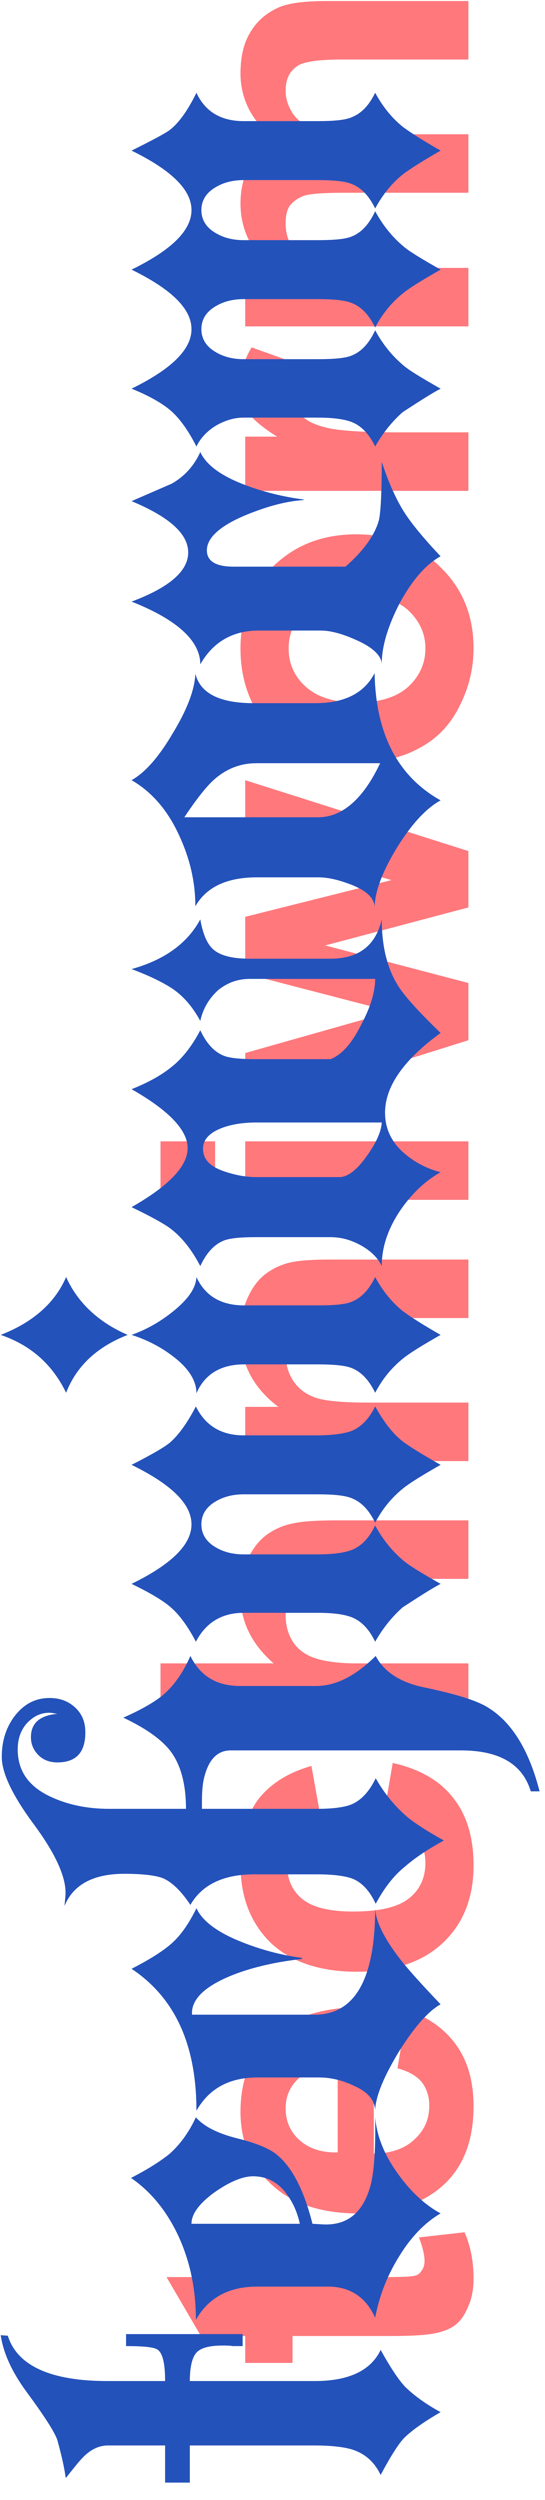 <?xml version="1.0" encoding="UTF-8" standalone="no"?>
<!DOCTYPE svg PUBLIC "-//W3C//DTD SVG 1.1//EN" "http://www.w3.org/Graphics/SVG/1.1/DTD/svg11.dtd">
<svg width="100%" height="100%" viewBox="0 0 24 110" version="1.1" xmlns="http://www.w3.org/2000/svg" xmlns:xlink="http://www.w3.org/1999/xlink" xml:space="preserve" xmlns:serif="http://www.serif.com/" style="fill-rule:evenodd;clip-rule:evenodd;stroke-linejoin:round;stroke-miterlimit:2;">
    <g transform="matrix(1,0,0,1,-3.252,-2.526)">
        <g transform="matrix(0.048,0,0,0.201,0,0)">
            <g transform="matrix(1.28717e-15,-4.98,21.021,3.04932e-16,-4573.01,1386.62)">
                <g transform="matrix(0.782,0,0,0.782,41.339,53.533)">
                    <g transform="matrix(24,0,0,24,166.79,239.997)">
                        <path d="M0.31,-0.519L0.31,-0.409L0.216,-0.409L0.216,-0.2C0.216,-0.158 0.217,-0.133 0.219,-0.126C0.22,-0.119 0.224,-0.113 0.231,-0.109C0.237,-0.104 0.245,-0.102 0.254,-0.102C0.267,-0.102 0.285,-0.106 0.309,-0.115L0.321,-0.009C0.289,0.005 0.253,0.012 0.212,0.012C0.188,0.012 0.165,0.008 0.146,-0.001C0.126,-0.009 0.111,-0.02 0.102,-0.033C0.093,-0.046 0.086,-0.064 0.083,-0.086C0.08,-0.102 0.078,-0.135 0.078,-0.183L0.078,-0.409L0.015,-0.409L0.015,-0.519L0.078,-0.519L0.078,-0.622L0.216,-0.702L0.216,-0.519L0.31,-0.519Z" style="fill:rgb(255,120,124);fill-rule:nonzero;"/>
                    </g>
                    <g transform="matrix(24,0,0,24,174.783,239.997)">
                        <path d="M0.372,-0.165L0.509,-0.142C0.491,-0.092 0.463,-0.054 0.426,-0.028C0.388,-0.001 0.34,0.012 0.283,0.012C0.193,0.012 0.126,-0.018 0.083,-0.077C0.049,-0.124 0.032,-0.183 0.032,-0.255C0.032,-0.341 0.054,-0.409 0.099,-0.457C0.144,-0.506 0.201,-0.53 0.27,-0.53C0.347,-0.53 0.408,-0.505 0.452,-0.454C0.497,-0.403 0.518,-0.325 0.516,-0.22L0.172,-0.22C0.173,-0.179 0.184,-0.147 0.206,-0.125C0.227,-0.102 0.253,-0.091 0.285,-0.091C0.306,-0.091 0.324,-0.097 0.339,-0.108C0.354,-0.12 0.365,-0.139 0.372,-0.165ZM0.38,-0.304C0.379,-0.343 0.369,-0.374 0.349,-0.394C0.33,-0.415 0.306,-0.425 0.278,-0.425C0.248,-0.425 0.223,-0.414 0.204,-0.393C0.184,-0.371 0.174,-0.341 0.175,-0.304L0.38,-0.304Z" style="fill:rgb(255,120,124);fill-rule:nonzero;"/>
                    </g>
                    <g transform="matrix(24,0,0,24,188.13,239.997)">
                        <path d="M0.524,-0.365L0.389,-0.341C0.384,-0.368 0.374,-0.388 0.358,-0.402C0.342,-0.416 0.321,-0.422 0.295,-0.422C0.261,-0.422 0.233,-0.411 0.213,-0.387C0.193,-0.363 0.183,-0.324 0.183,-0.269C0.183,-0.207 0.193,-0.164 0.214,-0.138C0.234,-0.113 0.262,-0.1 0.297,-0.1C0.323,-0.1 0.344,-0.108 0.361,-0.122C0.377,-0.137 0.389,-0.163 0.396,-0.199L0.531,-0.176C0.517,-0.114 0.49,-0.067 0.45,-0.036C0.41,-0.004 0.357,0.012 0.291,0.012C0.215,0.012 0.154,-0.012 0.109,-0.06C0.064,-0.108 0.042,-0.174 0.042,-0.259C0.042,-0.344 0.064,-0.411 0.109,-0.459C0.155,-0.506 0.216,-0.53 0.293,-0.53C0.356,-0.53 0.406,-0.517 0.444,-0.49C0.481,-0.462 0.508,-0.421 0.524,-0.365Z" style="fill:rgb(255,120,124);fill-rule:nonzero;"/>
                    </g>
                    <g transform="matrix(24,0,0,24,201.478,239.997)">
                        <path d="M0.208,-0.716L0.208,-0.453C0.253,-0.504 0.306,-0.53 0.367,-0.53C0.399,-0.53 0.427,-0.524 0.453,-0.513C0.478,-0.501 0.497,-0.486 0.51,-0.468C0.523,-0.45 0.532,-0.429 0.536,-0.407C0.541,-0.385 0.543,-0.351 0.543,-0.304L0.543,-0L0.406,-0L0.406,-0.274C0.406,-0.328 0.404,-0.363 0.398,-0.377C0.393,-0.392 0.384,-0.404 0.371,-0.412C0.358,-0.421 0.341,-0.425 0.321,-0.425C0.299,-0.425 0.278,-0.42 0.26,-0.409C0.242,-0.398 0.229,-0.381 0.221,-0.359C0.213,-0.336 0.208,-0.303 0.208,-0.26L0.208,-0L0.071,-0L0.071,-0.716L0.208,-0.716Z" style="fill:rgb(255,120,124);fill-rule:nonzero;"/>
                    </g>
                    <g transform="matrix(24,0,0,24,216.138,239.997)">
                        <path d="M0.543,-0L0.406,-0L0.406,-0.265C0.406,-0.321 0.403,-0.357 0.397,-0.373C0.392,-0.39 0.382,-0.403 0.369,-0.412C0.356,-0.421 0.34,-0.425 0.321,-0.425C0.298,-0.425 0.276,-0.419 0.257,-0.406C0.238,-0.393 0.226,-0.375 0.219,-0.354C0.212,-0.333 0.208,-0.293 0.208,-0.235L0.208,-0L0.071,-0L0.071,-0.519L0.198,-0.519L0.198,-0.442C0.243,-0.501 0.3,-0.53 0.369,-0.53C0.399,-0.53 0.427,-0.525 0.452,-0.514C0.477,-0.503 0.496,-0.489 0.509,-0.472C0.522,-0.455 0.531,-0.436 0.536,-0.415C0.541,-0.393 0.543,-0.362 0.543,-0.322L0.543,-0Z" style="fill:rgb(255,120,124);fill-rule:nonzero;"/>
                    </g>
                    <g transform="matrix(24,0,0,24,230.798,239.997)">
                        <path d="M0.072,-0.589L0.072,-0.716L0.209,-0.716L0.209,-0.589L0.072,-0.589ZM0.072,-0L0.072,-0.519L0.209,-0.519L0.209,-0L0.072,-0Z" style="fill:rgb(255,120,124);fill-rule:nonzero;"/>
                    </g>
                    <g transform="matrix(24,0,0,24,237.466,239.997)">
                        <path d="M0.168,-0L0.004,-0.519L0.138,-0.519L0.235,-0.179L0.324,-0.519L0.457,-0.519L0.543,-0.179L0.642,-0.519L0.777,-0.519L0.611,-0L0.479,-0L0.39,-0.333L0.302,-0L0.168,-0Z" style="fill:rgb(255,120,124);fill-rule:nonzero;"/>
                    </g>
                    <g transform="matrix(24,0,0,24,256.134,239.997)">
                        <path d="M0.04,-0.267C0.04,-0.312 0.051,-0.356 0.074,-0.399C0.096,-0.442 0.128,-0.474 0.169,-0.497C0.21,-0.519 0.256,-0.53 0.307,-0.53C0.386,-0.53 0.45,-0.505 0.5,-0.454C0.55,-0.403 0.575,-0.339 0.575,-0.261C0.575,-0.182 0.55,-0.117 0.499,-0.066C0.449,-0.014 0.385,0.012 0.308,0.012C0.261,0.012 0.215,0.001 0.172,-0.021C0.129,-0.042 0.096,-0.073 0.074,-0.115C0.051,-0.156 0.04,-0.207 0.04,-0.267ZM0.181,-0.259C0.181,-0.208 0.193,-0.168 0.217,-0.141C0.242,-0.114 0.272,-0.1 0.308,-0.1C0.343,-0.1 0.373,-0.114 0.398,-0.141C0.422,-0.168 0.434,-0.208 0.434,-0.26C0.434,-0.311 0.422,-0.35 0.398,-0.377C0.373,-0.405 0.343,-0.418 0.308,-0.418C0.272,-0.418 0.242,-0.405 0.217,-0.377C0.193,-0.35 0.181,-0.311 0.181,-0.259Z" style="fill:rgb(255,120,124);fill-rule:nonzero;"/>
                    </g>
                    <g transform="matrix(24,0,0,24,270.794,239.997)">
                        <path d="M0.203,-0L0.066,-0L0.066,-0.519L0.193,-0.519L0.193,-0.445C0.215,-0.48 0.235,-0.503 0.252,-0.514C0.27,-0.525 0.289,-0.53 0.312,-0.53C0.343,-0.53 0.373,-0.522 0.402,-0.504L0.359,-0.385C0.336,-0.4 0.315,-0.407 0.295,-0.407C0.276,-0.407 0.259,-0.402 0.246,-0.391C0.233,-0.381 0.222,-0.362 0.215,-0.334C0.207,-0.306 0.203,-0.248 0.203,-0.16L0.203,-0Z" style="fill:rgb(255,120,124);fill-rule:nonzero;"/>
                    </g>
                    <g transform="matrix(24,0,0,24,280.134,239.997)">
                        <path d="M0.062,-0.519L0.188,-0.519L0.188,-0.448C0.233,-0.503 0.287,-0.53 0.35,-0.53C0.383,-0.53 0.412,-0.523 0.436,-0.51C0.46,-0.496 0.48,-0.475 0.496,-0.448C0.519,-0.475 0.543,-0.496 0.57,-0.51C0.596,-0.523 0.624,-0.53 0.654,-0.53C0.692,-0.53 0.725,-0.523 0.751,-0.507C0.777,-0.492 0.797,-0.469 0.81,-0.439C0.819,-0.417 0.824,-0.381 0.824,-0.332L0.824,-0L0.687,-0L0.687,-0.296C0.687,-0.348 0.682,-0.381 0.673,-0.396C0.66,-0.416 0.641,-0.425 0.614,-0.425C0.595,-0.425 0.577,-0.419 0.56,-0.408C0.543,-0.396 0.531,-0.379 0.523,-0.356C0.516,-0.334 0.512,-0.298 0.512,-0.249L0.512,-0L0.375,-0L0.375,-0.284C0.375,-0.335 0.373,-0.367 0.368,-0.382C0.363,-0.396 0.355,-0.407 0.345,-0.415C0.335,-0.422 0.321,-0.425 0.303,-0.425C0.282,-0.425 0.263,-0.42 0.246,-0.408C0.229,-0.397 0.217,-0.38 0.21,-0.359C0.202,-0.337 0.199,-0.302 0.199,-0.252L0.199,-0L0.062,-0L0.062,-0.519Z" style="fill:rgb(255,120,124);fill-rule:nonzero;"/>
                    </g>
                </g>
                <g transform="matrix(24,0,0,24,166.79,239.997)">
                    <path d="M0.272,-0.36L0.25,-0.36L0.25,-0.378C0.251,-0.383 0.251,-0.389 0.251,-0.396C0.251,-0.42 0.247,-0.436 0.238,-0.444C0.229,-0.452 0.211,-0.456 0.186,-0.456L0.186,-0.229C0.186,-0.167 0.205,-0.127 0.243,-0.109C0.212,-0.092 0.189,-0.077 0.176,-0.065C0.161,-0.05 0.145,-0.029 0.129,-0C0.111,-0.031 0.095,-0.053 0.082,-0.066C0.073,-0.075 0.05,-0.09 0.014,-0.109C0.037,-0.12 0.052,-0.136 0.06,-0.159C0.065,-0.174 0.068,-0.198 0.068,-0.229L0.068,-0.456L0,-0.456L0,-0.501L0.068,-0.501L0.068,-0.605C0.068,-0.623 0.059,-0.64 0.04,-0.656C0.038,-0.658 0.028,-0.666 0.009,-0.681L0.01,-0.682C0.026,-0.684 0.049,-0.689 0.078,-0.697C0.093,-0.702 0.124,-0.722 0.169,-0.755C0.204,-0.78 0.237,-0.795 0.27,-0.8L0.269,-0.787C0.214,-0.77 0.186,-0.709 0.186,-0.606L0.186,-0.501C0.217,-0.501 0.236,-0.505 0.243,-0.514C0.248,-0.52 0.25,-0.539 0.25,-0.572L0.272,-0.572L0.272,-0.36Z" style="fill:rgb(36,82,187);fill-rule:nonzero;"/>
                </g>
                <g transform="matrix(24,0,0,24,173.942,239.997)">
                    <path d="M0.371,-0.119C0.337,-0.116 0.304,-0.103 0.271,-0.08C0.238,-0.057 0.212,-0.031 0.195,-0C0.178,-0.029 0.151,-0.055 0.112,-0.078C0.077,-0.099 0.041,-0.112 0.004,-0.119C0.042,-0.136 0.061,-0.165 0.061,-0.205L0.061,-0.333C0.061,-0.385 0.041,-0.422 0,-0.445C0.052,-0.445 0.1,-0.454 0.145,-0.473C0.194,-0.494 0.233,-0.524 0.26,-0.563C0.276,-0.532 0.291,-0.509 0.304,-0.493C0.321,-0.474 0.343,-0.458 0.371,-0.445C0.354,-0.43 0.342,-0.406 0.333,-0.372C0.324,-0.335 0.313,-0.309 0.301,-0.296C0.278,-0.269 0.236,-0.248 0.176,-0.233L0.175,-0.216C0.172,-0.171 0.195,-0.142 0.244,-0.128C0.269,-0.121 0.311,-0.118 0.371,-0.119ZM0.263,-0.341C0.263,-0.36 0.253,-0.384 0.233,-0.412C0.213,-0.439 0.194,-0.453 0.176,-0.453L0.176,-0.256C0.199,-0.261 0.219,-0.27 0.237,-0.285C0.254,-0.3 0.263,-0.318 0.263,-0.341Z" style="fill:rgb(36,82,187);fill-rule:nonzero;"/>
                </g>
                <g transform="matrix(24,0,0,24,183.134,239.997)">
                    <path d="M0.371,-0.119C0.347,-0.118 0.316,-0.103 0.277,-0.073C0.26,-0.06 0.232,-0.035 0.195,-0C0.182,-0.023 0.153,-0.048 0.108,-0.076C0.063,-0.103 0.027,-0.118 0.001,-0.119C0.02,-0.12 0.035,-0.133 0.046,-0.158C0.056,-0.179 0.061,-0.2 0.061,-0.221L0.061,-0.333C0.061,-0.384 0.041,-0.421 0,-0.444C0.121,-0.444 0.207,-0.483 0.26,-0.562C0.277,-0.529 0.292,-0.506 0.304,-0.492C0.319,-0.474 0.342,-0.458 0.371,-0.444C0.347,-0.433 0.326,-0.405 0.308,-0.359C0.295,-0.326 0.285,-0.29 0.28,-0.252L0.278,-0.252C0.273,-0.297 0.264,-0.337 0.251,-0.372C0.23,-0.427 0.205,-0.454 0.176,-0.452L0.176,-0.229C0.176,-0.156 0.241,-0.119 0.371,-0.119Z" style="fill:rgb(36,82,187);fill-rule:nonzero;"/>
                </g>
                <g transform="matrix(24,0,0,24,192.302,239.997)">
                    <path d="M0.451,-0.118C0.422,-0.103 0.402,-0.073 0.393,-0.028C0.381,0.029 0.369,0.067 0.356,0.087C0.329,0.13 0.278,0.161 0.203,0.18L0.203,0.164C0.253,0.149 0.278,0.107 0.278,0.037L0.278,-0.382C0.278,-0.406 0.261,-0.422 0.228,-0.43C0.216,-0.433 0.201,-0.434 0.183,-0.434L0.171,-0.434L0.171,-0.224C0.171,-0.195 0.174,-0.173 0.18,-0.16C0.188,-0.143 0.204,-0.129 0.227,-0.118C0.202,-0.104 0.179,-0.086 0.16,-0.065C0.148,-0.052 0.132,-0.028 0.113,0.006C0.096,-0.025 0.08,-0.048 0.065,-0.065C0.048,-0.086 0.025,-0.103 -0.003,-0.118C0.021,-0.129 0.036,-0.143 0.043,-0.16C0.048,-0.173 0.051,-0.195 0.051,-0.224L0.051,-0.339C0.051,-0.395 0.032,-0.434 -0.005,-0.455C0.021,-0.472 0.037,-0.489 0.044,-0.505C0.049,-0.518 0.052,-0.542 0.052,-0.575C0.052,-0.632 0.032,-0.668 -0.007,-0.684C0.004,-0.683 0.012,-0.682 0.017,-0.682C0.048,-0.682 0.09,-0.701 0.143,-0.74C0.196,-0.779 0.237,-0.798 0.266,-0.798C0.294,-0.798 0.318,-0.791 0.339,-0.776C0.362,-0.759 0.374,-0.738 0.374,-0.711C0.374,-0.692 0.368,-0.677 0.357,-0.665C0.345,-0.652 0.33,-0.646 0.311,-0.646C0.274,-0.646 0.256,-0.663 0.256,-0.697C0.256,-0.71 0.26,-0.722 0.269,-0.731C0.278,-0.74 0.289,-0.745 0.302,-0.745C0.328,-0.745 0.342,-0.729 0.345,-0.697C0.346,-0.704 0.347,-0.708 0.347,-0.711C0.347,-0.728 0.34,-0.741 0.327,-0.753C0.314,-0.764 0.298,-0.769 0.28,-0.769C0.241,-0.769 0.213,-0.75 0.194,-0.711C0.179,-0.68 0.171,-0.644 0.171,-0.603L0.171,-0.463C0.215,-0.463 0.25,-0.472 0.275,-0.49C0.297,-0.506 0.318,-0.535 0.338,-0.577C0.353,-0.543 0.368,-0.518 0.381,-0.503C0.398,-0.484 0.421,-0.468 0.451,-0.455C0.414,-0.437 0.396,-0.407 0.396,-0.365L0.396,-0.226C0.396,-0.191 0.414,-0.155 0.451,-0.118Z" style="fill:rgb(36,82,187);fill-rule:nonzero;"/>
                </g>
                <g transform="matrix(24,0,0,24,203.75,239.997)">
                    <path d="M0.431,-0.119C0.404,-0.104 0.382,-0.088 0.367,-0.069C0.36,-0.06 0.345,-0.037 0.324,-0C0.304,-0.035 0.29,-0.057 0.281,-0.068C0.264,-0.089 0.243,-0.106 0.218,-0.119C0.241,-0.13 0.256,-0.144 0.263,-0.162C0.268,-0.174 0.27,-0.195 0.27,-0.224L0.27,-0.358C0.27,-0.377 0.266,-0.394 0.257,-0.409C0.247,-0.426 0.233,-0.435 0.215,-0.435C0.197,-0.435 0.183,-0.426 0.173,-0.409C0.164,-0.394 0.16,-0.377 0.16,-0.358L0.16,-0.224C0.16,-0.195 0.163,-0.175 0.168,-0.162C0.175,-0.144 0.19,-0.13 0.213,-0.119C0.187,-0.105 0.166,-0.088 0.149,-0.068C0.14,-0.058 0.126,-0.035 0.106,-0C0.097,-0.017 0.082,-0.04 0.063,-0.069C0.046,-0.088 0.025,-0.105 0,-0.119C0.023,-0.13 0.038,-0.144 0.045,-0.162C0.05,-0.175 0.053,-0.195 0.053,-0.224L0.053,-0.358C0.053,-0.398 0.035,-0.427 0,-0.445C0.029,-0.46 0.051,-0.476 0.065,-0.493C0.076,-0.506 0.09,-0.529 0.106,-0.562C0.142,-0.489 0.178,-0.453 0.215,-0.453C0.252,-0.453 0.288,-0.489 0.324,-0.562C0.343,-0.525 0.357,-0.501 0.365,-0.492C0.378,-0.477 0.4,-0.461 0.431,-0.445C0.396,-0.428 0.378,-0.399 0.378,-0.358L0.378,-0.224C0.378,-0.197 0.381,-0.176 0.386,-0.162C0.393,-0.145 0.408,-0.13 0.431,-0.119Z" style="fill:rgb(36,82,187);fill-rule:nonzero;"/>
                </g>
                <g transform="matrix(24,0,0,24,214.67,239.997)">
                    <path d="M0.213,-0.681C0.166,-0.66 0.13,-0.622 0.107,-0.569C0.085,-0.625 0.05,-0.662 0.001,-0.681C0.053,-0.706 0.088,-0.745 0.107,-0.8C0.13,-0.741 0.166,-0.701 0.213,-0.681ZM0.213,-0.119C0.187,-0.105 0.166,-0.088 0.15,-0.068C0.141,-0.056 0.126,-0.033 0.107,-0C0.087,-0.035 0.073,-0.057 0.064,-0.068C0.047,-0.089 0.026,-0.106 0.001,-0.119C0.024,-0.13 0.039,-0.144 0.046,-0.161C0.051,-0.173 0.053,-0.194 0.053,-0.224L0.053,-0.357C0.053,-0.4 0.035,-0.429 0,-0.444C0.023,-0.444 0.046,-0.458 0.068,-0.487C0.085,-0.509 0.098,-0.534 0.107,-0.562C0.116,-0.537 0.129,-0.513 0.148,-0.489C0.171,-0.46 0.192,-0.445 0.213,-0.444C0.178,-0.428 0.161,-0.399 0.161,-0.357L0.161,-0.224C0.161,-0.193 0.163,-0.172 0.168,-0.161C0.175,-0.144 0.19,-0.13 0.213,-0.119Z" style="fill:rgb(36,82,187);fill-rule:nonzero;"/>
                </g>
                <g transform="matrix(24,0,0,24,220.262,239.997)">
                    <path d="M0.635,-0.107C0.588,-0.107 0.549,-0.098 0.518,-0.08C0.498,-0.069 0.468,-0.042 0.427,-0C0.378,-0.067 0.329,-0.101 0.281,-0.101C0.254,-0.101 0.231,-0.091 0.212,-0.072C0.193,-0.052 0.179,-0.028 0.172,-0C0.155,-0.03 0.13,-0.055 0.098,-0.076C0.065,-0.097 0.033,-0.107 0,-0.107C0.015,-0.114 0.028,-0.127 0.038,-0.145C0.048,-0.163 0.053,-0.181 0.053,-0.2L0.053,-0.335C0.053,-0.365 0.051,-0.385 0.046,-0.396C0.039,-0.412 0.024,-0.426 0,-0.437C0.029,-0.452 0.051,-0.469 0.067,-0.489C0.076,-0.5 0.09,-0.525 0.108,-0.562C0.147,-0.494 0.183,-0.46 0.216,-0.46C0.249,-0.46 0.285,-0.494 0.324,-0.562C0.336,-0.532 0.35,-0.507 0.365,-0.489C0.38,-0.47 0.403,-0.452 0.432,-0.437C0.408,-0.426 0.393,-0.412 0.386,-0.396C0.381,-0.385 0.379,-0.365 0.379,-0.335L0.379,-0.2C0.387,-0.18 0.408,-0.161 0.443,-0.144C0.475,-0.127 0.503,-0.119 0.526,-0.119L0.526,-0.347C0.526,-0.369 0.519,-0.388 0.505,-0.405C0.49,-0.421 0.472,-0.432 0.449,-0.437C0.475,-0.451 0.495,-0.468 0.509,-0.489C0.52,-0.506 0.532,-0.53 0.544,-0.562C0.561,-0.501 0.592,-0.46 0.635,-0.437C0.607,-0.432 0.588,-0.424 0.578,-0.411C0.568,-0.398 0.563,-0.377 0.563,-0.347L0.563,-0.2C0.563,-0.149 0.587,-0.118 0.635,-0.107ZM0.263,-0.107L0.263,-0.335C0.263,-0.358 0.26,-0.378 0.254,-0.395C0.245,-0.42 0.232,-0.432 0.215,-0.432C0.196,-0.432 0.183,-0.42 0.174,-0.395C0.167,-0.375 0.163,-0.355 0.163,-0.335L0.163,-0.184C0.163,-0.169 0.176,-0.152 0.202,-0.134C0.226,-0.117 0.246,-0.108 0.263,-0.107Z" style="fill:rgb(36,82,187);fill-rule:nonzero;"/>
                </g>
                <g transform="matrix(24,0,0,24,236.054,239.997)">
                    <path d="M0.428,-0.12C0.317,-0.118 0.239,-0.078 0.195,-0C0.18,-0.027 0.151,-0.053 0.109,-0.079C0.066,-0.105 0.03,-0.119 0,-0.12C0.016,-0.121 0.029,-0.134 0.04,-0.161C0.049,-0.184 0.054,-0.204 0.054,-0.222L0.054,-0.334C0.054,-0.389 0.036,-0.426 0.001,-0.446C0.046,-0.446 0.089,-0.456 0.132,-0.476C0.178,-0.497 0.211,-0.526 0.232,-0.562C0.246,-0.537 0.275,-0.512 0.318,-0.487C0.361,-0.461 0.398,-0.447 0.427,-0.446C0.391,-0.437 0.373,-0.402 0.373,-0.34L0.373,-0.228C0.373,-0.175 0.391,-0.139 0.428,-0.12ZM0.263,-0.11L0.263,-0.335C0.263,-0.364 0.253,-0.39 0.232,-0.413C0.221,-0.425 0.199,-0.443 0.164,-0.466L0.164,-0.223C0.164,-0.179 0.197,-0.141 0.263,-0.11Z" style="fill:rgb(36,82,187);fill-rule:nonzero;"/>
                </g>
                <g transform="matrix(24,0,0,24,246.71,239.997)">
                    <path d="M0.389,-0.437C0.365,-0.426 0.345,-0.399 0.328,-0.354C0.316,-0.322 0.307,-0.287 0.302,-0.249L0.301,-0.249C0.299,-0.28 0.29,-0.314 0.274,-0.353C0.254,-0.401 0.232,-0.425 0.209,-0.425C0.189,-0.425 0.179,-0.409 0.179,-0.376L0.179,-0.173C0.209,-0.139 0.238,-0.119 0.265,-0.112C0.279,-0.109 0.314,-0.107 0.371,-0.107C0.334,-0.095 0.302,-0.081 0.277,-0.065C0.257,-0.052 0.231,-0.031 0.198,-0C0.183,-0.027 0.155,-0.051 0.113,-0.074C0.07,-0.096 0.033,-0.107 0.001,-0.107C0.016,-0.108 0.031,-0.123 0.044,-0.152C0.056,-0.178 0.062,-0.2 0.062,-0.218L0.062,-0.331C0.062,-0.378 0.041,-0.414 0,-0.437C0.043,-0.437 0.082,-0.479 0.115,-0.562C0.141,-0.493 0.171,-0.459 0.205,-0.459C0.239,-0.459 0.27,-0.493 0.299,-0.562L0.331,-0.489C0.344,-0.466 0.364,-0.448 0.389,-0.437Z" style="fill:rgb(36,82,187);fill-rule:nonzero;"/>
                </g>
                <g transform="matrix(24,0,0,24,256.286,239.997)">
                    <path d="M0.648,-0.119C0.622,-0.105 0.601,-0.088 0.585,-0.068C0.576,-0.056 0.561,-0.033 0.542,-0C0.523,-0.033 0.508,-0.056 0.499,-0.068C0.483,-0.088 0.462,-0.105 0.436,-0.119C0.459,-0.13 0.474,-0.144 0.481,-0.162C0.486,-0.174 0.488,-0.195 0.488,-0.224L0.488,-0.358C0.488,-0.377 0.484,-0.394 0.475,-0.409C0.465,-0.426 0.451,-0.435 0.433,-0.435C0.415,-0.435 0.401,-0.426 0.391,-0.409C0.382,-0.394 0.378,-0.377 0.378,-0.358L0.378,-0.224C0.378,-0.193 0.38,-0.172 0.385,-0.161C0.392,-0.144 0.407,-0.13 0.431,-0.119C0.405,-0.105 0.384,-0.088 0.367,-0.068C0.358,-0.058 0.344,-0.035 0.324,-0C0.304,-0.035 0.29,-0.057 0.281,-0.068C0.264,-0.089 0.243,-0.106 0.218,-0.119C0.241,-0.13 0.256,-0.144 0.263,-0.162C0.268,-0.174 0.27,-0.195 0.27,-0.224L0.27,-0.358C0.27,-0.377 0.266,-0.394 0.257,-0.409C0.247,-0.426 0.233,-0.435 0.215,-0.435C0.197,-0.435 0.183,-0.426 0.173,-0.409C0.164,-0.394 0.16,-0.377 0.16,-0.358L0.16,-0.224C0.16,-0.193 0.162,-0.172 0.167,-0.161C0.174,-0.144 0.189,-0.13 0.213,-0.119C0.187,-0.105 0.166,-0.088 0.149,-0.068C0.14,-0.058 0.126,-0.035 0.106,-0C0.097,-0.017 0.082,-0.04 0.063,-0.069C0.046,-0.088 0.025,-0.105 0,-0.119C0.023,-0.13 0.038,-0.144 0.045,-0.162C0.05,-0.175 0.053,-0.195 0.053,-0.224L0.053,-0.358C0.053,-0.375 0.048,-0.392 0.038,-0.409C0.028,-0.425 0.015,-0.437 0,-0.444C0.03,-0.459 0.052,-0.475 0.066,-0.491C0.079,-0.506 0.093,-0.53 0.106,-0.562C0.142,-0.489 0.178,-0.453 0.215,-0.453C0.252,-0.453 0.288,-0.489 0.324,-0.562C0.36,-0.489 0.396,-0.453 0.433,-0.453C0.47,-0.453 0.506,-0.489 0.542,-0.562C0.562,-0.522 0.575,-0.498 0.581,-0.491C0.594,-0.475 0.617,-0.459 0.648,-0.444C0.613,-0.428 0.596,-0.399 0.596,-0.358L0.596,-0.224C0.596,-0.194 0.598,-0.173 0.603,-0.162C0.61,-0.144 0.625,-0.13 0.648,-0.119Z" style="fill:rgb(36,82,187);fill-rule:nonzero;"/>
                </g>
            </g>
        </g>
    </g>
</svg>

